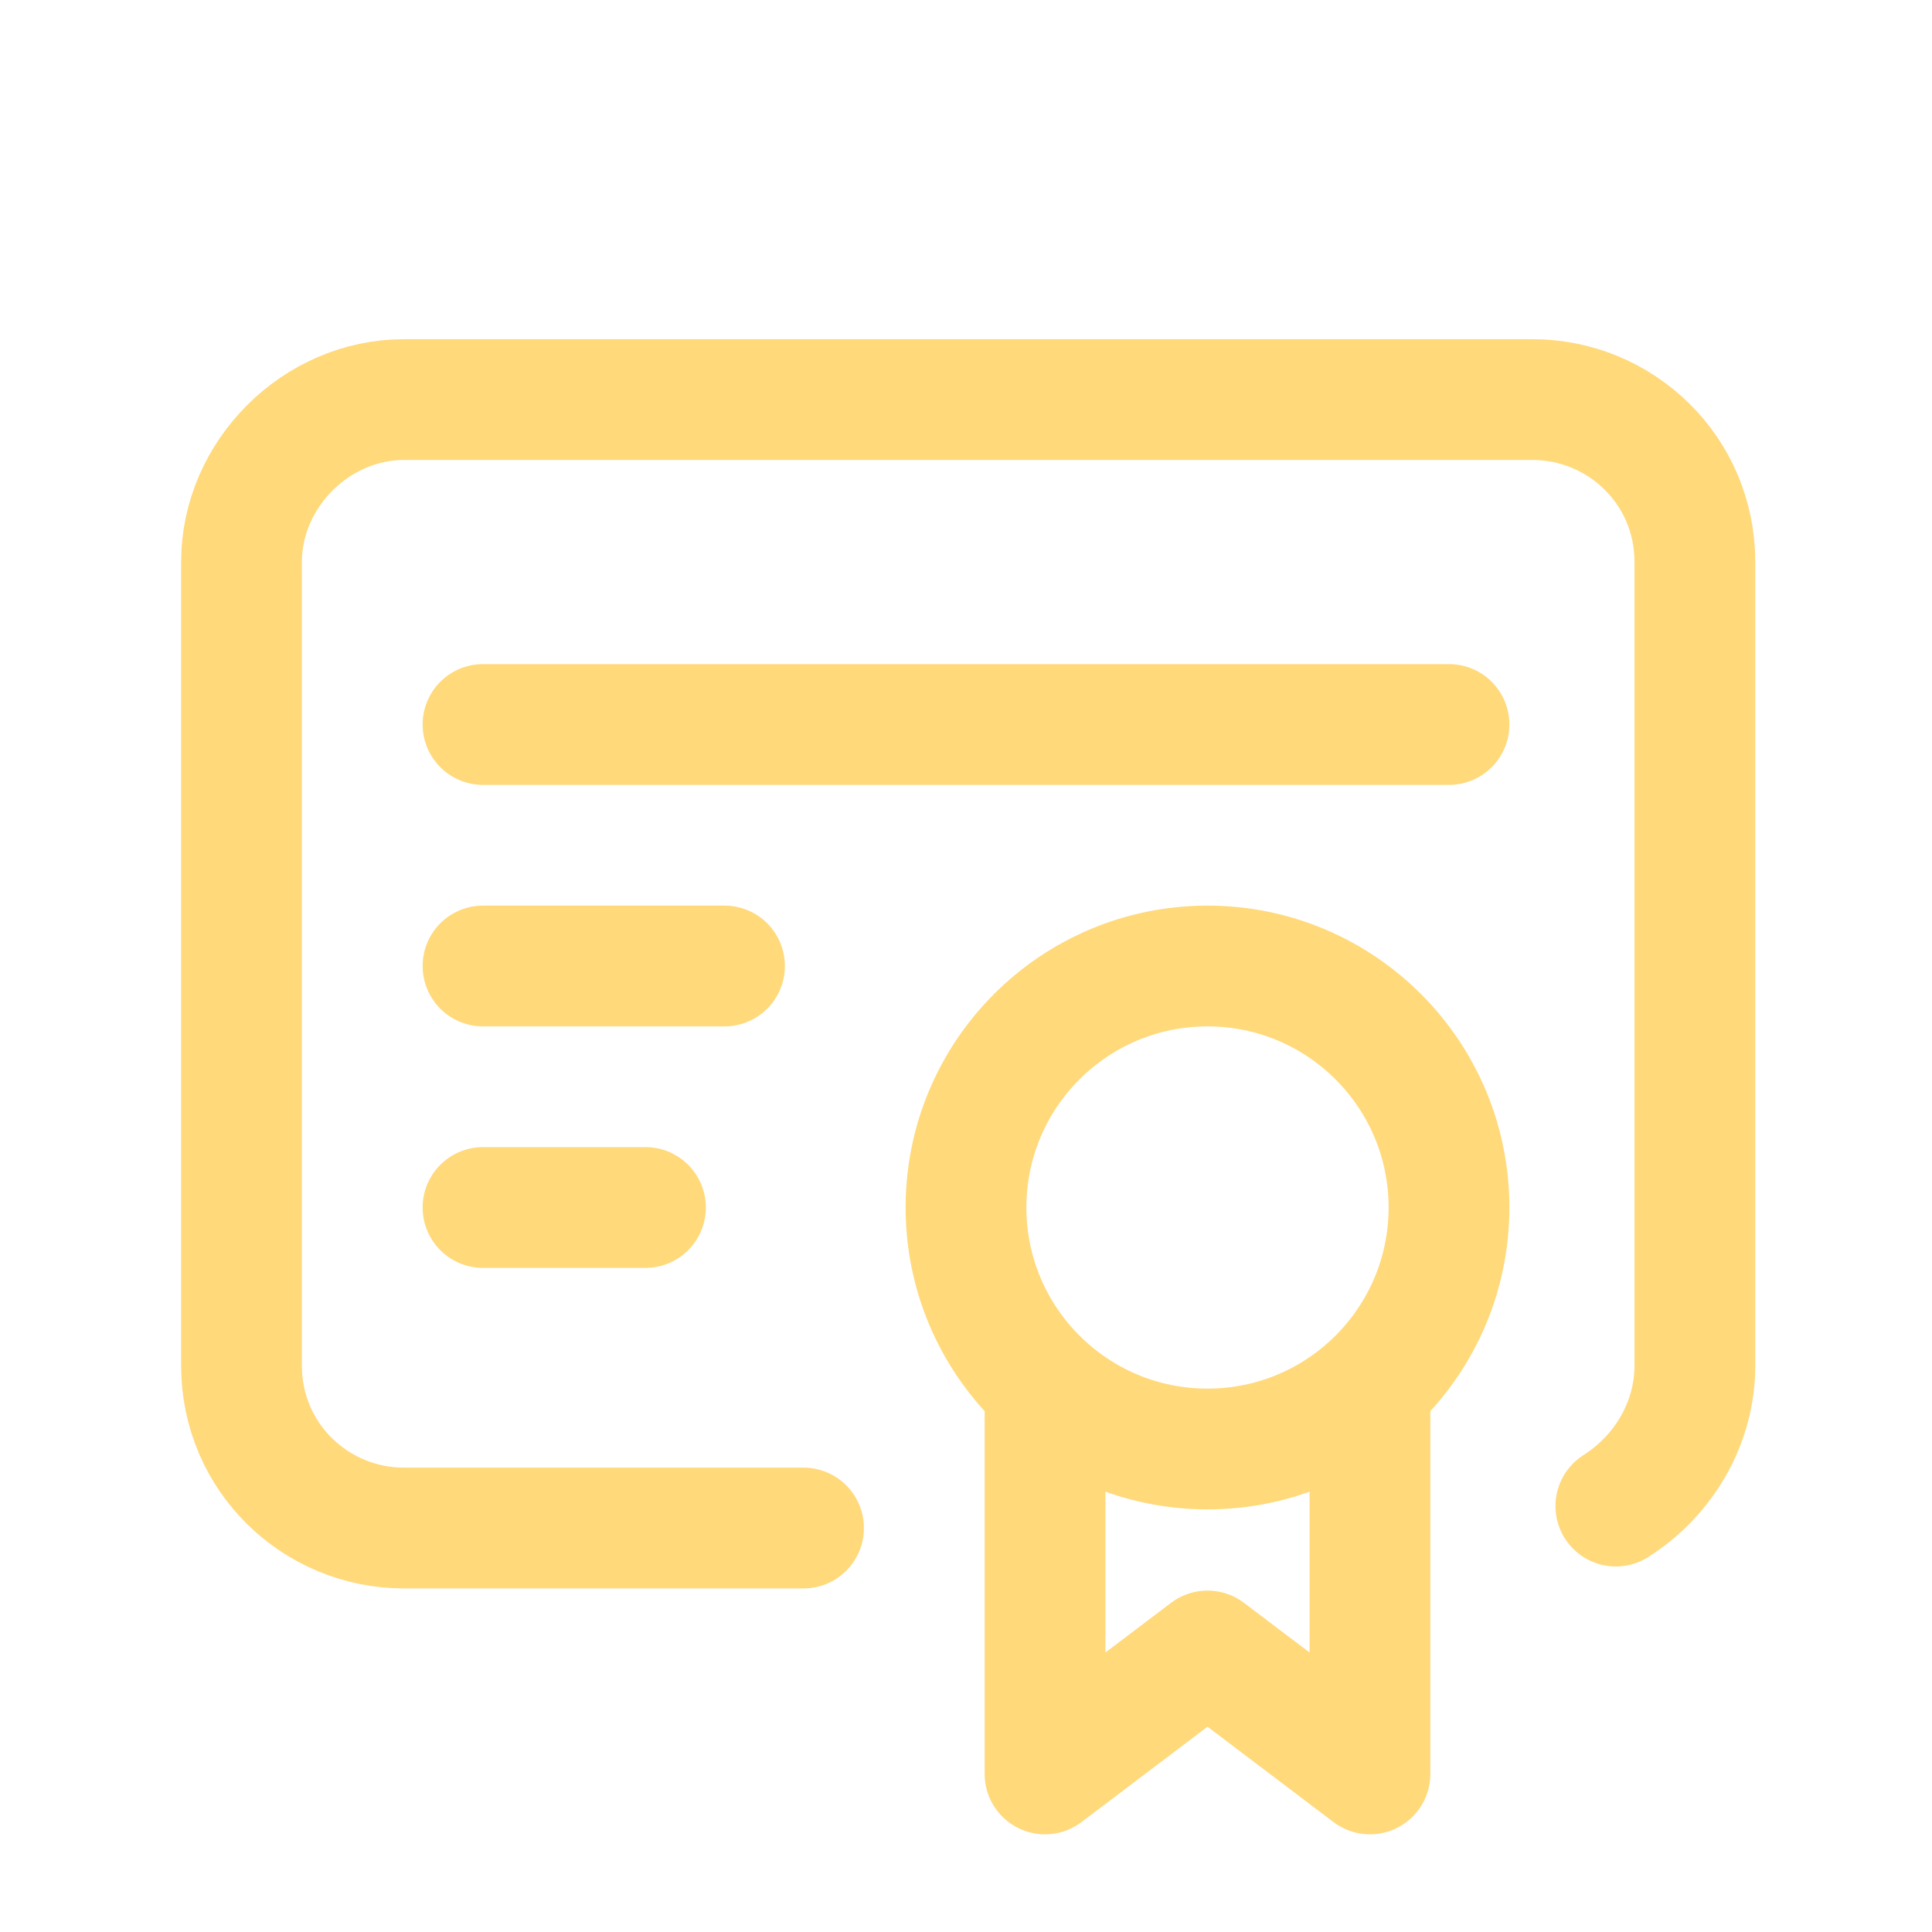 <svg xmlns="http://www.w3.org/2000/svg" xmlns:xlink="http://www.w3.org/1999/xlink" version="1.1" id="Layer_1" x="0px" y="0px" viewBox="0 0 44 44" style="enable-background:new 0 0 44 44;" xml:space="preserve">
<style type="text/css">
	.st0{fill:none;}
	.st1{fill:none;stroke:#ffd97a;stroke-width:2.75;stroke-linecap:round;stroke-linejoin:round;stroke-miterlimit:7.333;}
</style>
<path class="st0" d="M0,0h44v44H0V0z" fill="#000000"/>
<circle class="st1" cx="27.5" cy="27.5" r="5.5" fill="#000000"/>
<path class="st1" d="M23.8,32.1v8.3l3.7-2.8l3.7,2.8v-8.3" fill="#000000"/>
<path class="st1" d="M18.3,34.8H9.2c-2,0-3.7-1.6-3.7-3.7V12.8c0-2,1.7-3.7,3.7-3.7h25.7c2,0,3.7,1.6,3.7,3.7v18.3  c0,1.3-0.7,2.5-1.8,3.2" fill="#000000"/>
<line class="st1" x1="11" y1="16.5" x2="33" y2="16.5" fill="#000000"/>
<line class="st1" x1="11" y1="22" x2="16.5" y2="22" fill="#000000"/>
<line class="st1" x1="11" y1="27.5" x2="14.7" y2="27.5" fill="#000000"/>
</svg>
